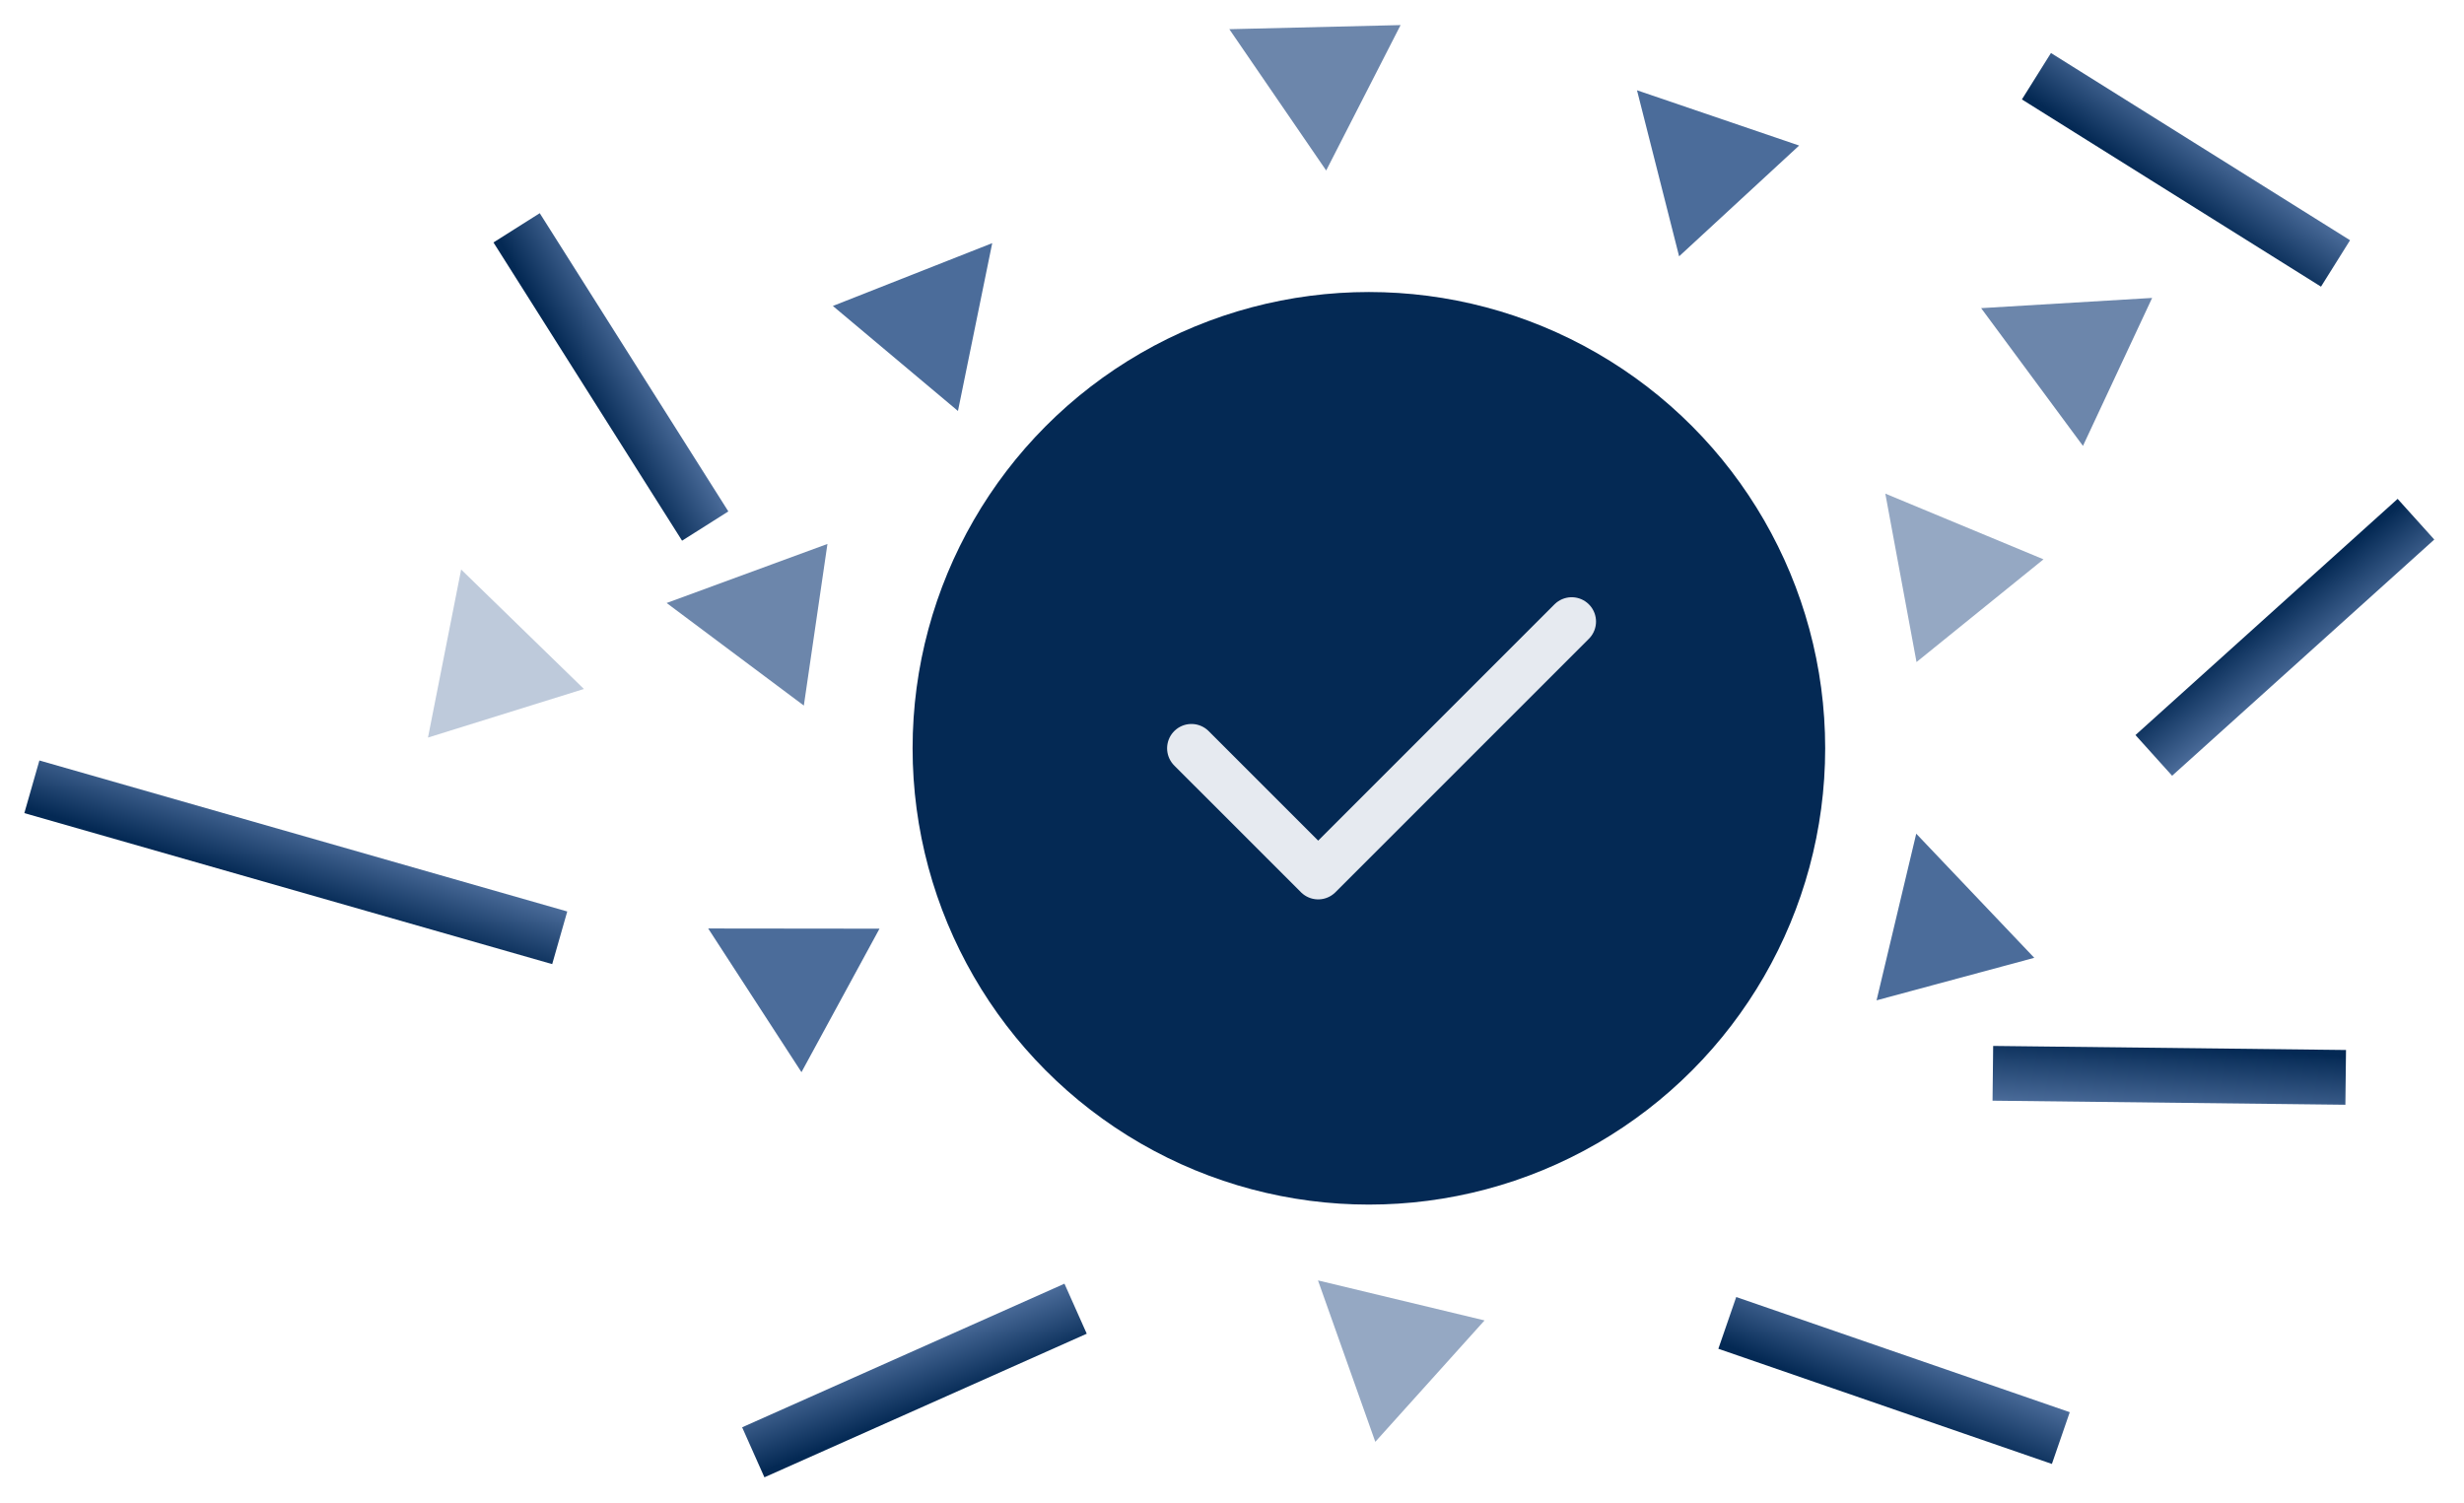 <svg width="405" height="247" viewBox="0 0 405 247" fill="none" xmlns="http://www.w3.org/2000/svg">
<circle cx="225" cy="123" r="75" fill="#042954"/>
<g clip-path="url(#clip0_2_665)">
<path d="M195.833 123L216.667 143.833L258.333 102.167" stroke="#E6EAF0" stroke-width="8" stroke-linecap="round" stroke-linejoin="round"/>
</g>
<g filter="url(#filter0_d_2_665)">
<rect x="79.11" y="37.852" width="9" height="58" transform="rotate(-32.308 79.11 37.852)" fill="url(#paint0_linear_2_665)"/>
</g>
<g filter="url(#filter1_d_2_665)">
<rect x="123.645" y="240.828" width="9" height="58" transform="rotate(-114.014 123.645 240.828)" fill="url(#paint1_linear_2_665)"/>
</g>
<g filter="url(#filter2_d_2_665)">
<rect x="280.44" y="219.701" width="9" height="58" transform="rotate(-70.952 280.44 219.701)" fill="url(#paint2_linear_2_665)"/>
</g>
<g filter="url(#filter3_d_2_665)">
<rect x="392.09" y="80" width="9" height="58" transform="rotate(47.982 392.09 80)" fill="url(#paint3_linear_2_665)"/>
</g>
<g filter="url(#filter4_d_2_665)">
<rect x="383.607" y="170.589" width="9" height="58" transform="rotate(90.66 383.607 170.589)" fill="url(#paint4_linear_2_665)"/>
</g>
<g filter="url(#filter5_d_2_665)">
<rect x="330.334" y="14.342" width="9" height="58" transform="rotate(-57.952 330.334 14.342)" fill="url(#paint5_linear_2_665)"/>
</g>
<g filter="url(#filter6_d_2_665)">
<rect x="2" y="131.653" width="9" height="90.243" transform="rotate(-74.036 2 131.653)" fill="url(#paint6_linear_2_665)"/>
</g>
<g filter="url(#filter7_d_2_665)">
<path d="M73.798 91.612L93.977 111.247L68.346 119.234L73.798 91.612Z" fill="#BECADB"/>
</g>
<g filter="url(#filter8_i_2_665)">
<path d="M114.405 150.617L142.561 150.648L129.735 174.233L114.405 150.617Z" fill="#4B6C9A"/>
</g>
<path d="M109.573 99.115L136.004 89.409L132.124 115.974L109.573 99.115Z" fill="#6C86AB"/>
<g filter="url(#filter9_d_2_665)">
<path d="M214.634 208.463L242.011 215.039L224.054 234.996L214.634 208.463Z" fill="#95A8C3"/>
</g>
<path d="M314.966 137.033L334.367 157.438L308.445 164.424L314.966 137.033Z" fill="#4B6C9A"/>
<g filter="url(#filter10_d_2_665)">
<path d="M307.882 79.136L333.884 89.937L313.012 106.821L307.882 79.136Z" fill="#95A8C3"/>
</g>
<path d="M269.069 14.84L295.719 23.923L275.991 42.132L269.069 14.84Z" fill="#4B6C9A"/>
<g filter="url(#filter11_d_2_665)">
<path d="M200.061 2.798L228.209 2.123L215.979 26.023L200.061 2.798Z" fill="#6C86AB"/>
</g>
<g filter="url(#filter12_i_2_665)">
<path d="M323.634 48.65L351.739 46.971L340.37 71.292L323.634 48.65Z" fill="#6C86AB"/>
</g>
<g filter="url(#filter13_i_2_665)">
<path d="M161.089 37.966L155.457 65.552L134.895 48.291L161.089 37.966Z" fill="#4B6C9A"/>
</g>
<defs>
<filter id="filter0_d_2_665" x="77.11" y="31.042" width="46.606" height="61.831" filterUnits="userSpaceOnUse" color-interpolation-filters="sRGB">
<feFlood flood-opacity="0" result="BackgroundImageFix"/>
<feColorMatrix in="SourceAlpha" type="matrix" values="0 0 0 0 0 0 0 0 0 0 0 0 0 0 0 0 0 0 127 0" result="hardAlpha"/>
<feOffset dx="2" dy="2"/>
<feGaussianBlur stdDeviation="2"/>
<feComposite in2="hardAlpha" operator="out"/>
<feColorMatrix type="matrix" values="0 0 0 0 0 0 0 0 0 0 0 0 0 0 0 0 0 0 0.25 0"/>
<feBlend mode="normal" in2="BackgroundImageFix" result="effect1_dropShadow_2_665"/>
<feBlend mode="normal" in="SourceGraphic" in2="effect1_dropShadow_2_665" result="shape"/>
</filter>
<filter id="filter1_d_2_665" x="117.982" y="207.003" width="64.643" height="39.825" filterUnits="userSpaceOnUse" color-interpolation-filters="sRGB">
<feFlood flood-opacity="0" result="BackgroundImageFix"/>
<feColorMatrix in="SourceAlpha" type="matrix" values="0 0 0 0 0 0 0 0 0 0 0 0 0 0 0 0 0 0 127 0" result="hardAlpha"/>
<feOffset dx="2" dy="2"/>
<feGaussianBlur stdDeviation="2"/>
<feComposite in2="hardAlpha" operator="out"/>
<feColorMatrix type="matrix" values="0 0 0 0 0 0 0 0 0 0 0 0 0 0 0 0 0 0 0.25 0"/>
<feBlend mode="normal" in2="BackgroundImageFix" result="effect1_dropShadow_2_665"/>
<feBlend mode="normal" in="SourceGraphic" in2="effect1_dropShadow_2_665" result="shape"/>
</filter>
<filter id="filter2_d_2_665" x="278.44" y="209.194" width="65.761" height="35.437" filterUnits="userSpaceOnUse" color-interpolation-filters="sRGB">
<feFlood flood-opacity="0" result="BackgroundImageFix"/>
<feColorMatrix in="SourceAlpha" type="matrix" values="0 0 0 0 0 0 0 0 0 0 0 0 0 0 0 0 0 0 127 0" result="hardAlpha"/>
<feOffset dx="2" dy="2"/>
<feGaussianBlur stdDeviation="2"/>
<feComposite in2="hardAlpha" operator="out"/>
<feColorMatrix type="matrix" values="0 0 0 0 0 0 0 0 0 0 0 0 0 0 0 0 0 0 0.25 0"/>
<feBlend mode="normal" in2="BackgroundImageFix" result="effect1_dropShadow_2_665"/>
<feBlend mode="normal" in="SourceGraphic" in2="effect1_dropShadow_2_665" result="shape"/>
</filter>
<filter id="filter3_d_2_665" x="347" y="78" width="57.115" height="53.509" filterUnits="userSpaceOnUse" color-interpolation-filters="sRGB">
<feFlood flood-opacity="0" result="BackgroundImageFix"/>
<feColorMatrix in="SourceAlpha" type="matrix" values="0 0 0 0 0 0 0 0 0 0 0 0 0 0 0 0 0 0 127 0" result="hardAlpha"/>
<feOffset dx="2" dy="2"/>
<feGaussianBlur stdDeviation="2"/>
<feComposite in2="hardAlpha" operator="out"/>
<feColorMatrix type="matrix" values="0 0 0 0 0 0 0 0 0 0 0 0 0 0 0 0 0 0 0.25 0"/>
<feBlend mode="normal" in2="BackgroundImageFix" result="effect1_dropShadow_2_665"/>
<feBlend mode="normal" in="SourceGraphic" in2="effect1_dropShadow_2_665" result="shape"/>
</filter>
<filter id="filter4_d_2_665" x="323.508" y="167.921" width="66.1" height="17.668" filterUnits="userSpaceOnUse" color-interpolation-filters="sRGB">
<feFlood flood-opacity="0" result="BackgroundImageFix"/>
<feColorMatrix in="SourceAlpha" type="matrix" values="0 0 0 0 0 0 0 0 0 0 0 0 0 0 0 0 0 0 127 0" result="hardAlpha"/>
<feOffset dx="2" dy="2"/>
<feGaussianBlur stdDeviation="2"/>
<feComposite in2="hardAlpha" operator="out"/>
<feColorMatrix type="matrix" values="0 0 0 0 0 0 0 0 0 0 0 0 0 0 0 0 0 0 0.25 0"/>
<feBlend mode="normal" in2="BackgroundImageFix" result="effect1_dropShadow_2_665"/>
<feBlend mode="normal" in="SourceGraphic" in2="effect1_dropShadow_2_665" result="shape"/>
</filter>
<filter id="filter5_d_2_665" x="328.334" y="4.713" width="61.937" height="46.405" filterUnits="userSpaceOnUse" color-interpolation-filters="sRGB">
<feFlood flood-opacity="0" result="BackgroundImageFix"/>
<feColorMatrix in="SourceAlpha" type="matrix" values="0 0 0 0 0 0 0 0 0 0 0 0 0 0 0 0 0 0 127 0" result="hardAlpha"/>
<feOffset dx="2" dy="2"/>
<feGaussianBlur stdDeviation="2"/>
<feComposite in2="hardAlpha" operator="out"/>
<feColorMatrix type="matrix" values="0 0 0 0 0 0 0 0 0 0 0 0 0 0 0 0 0 0 0.25 0"/>
<feBlend mode="normal" in2="BackgroundImageFix" result="effect1_dropShadow_2_665"/>
<feBlend mode="normal" in="SourceGraphic" in2="effect1_dropShadow_2_665" result="shape"/>
</filter>
<filter id="filter6_d_2_665" x="0" y="121" width="97.238" height="41.472" filterUnits="userSpaceOnUse" color-interpolation-filters="sRGB">
<feFlood flood-opacity="0" result="BackgroundImageFix"/>
<feColorMatrix in="SourceAlpha" type="matrix" values="0 0 0 0 0 0 0 0 0 0 0 0 0 0 0 0 0 0 127 0" result="hardAlpha"/>
<feOffset dx="2" dy="2"/>
<feGaussianBlur stdDeviation="2"/>
<feComposite in2="hardAlpha" operator="out"/>
<feColorMatrix type="matrix" values="0 0 0 0 0 0 0 0 0 0 0 0 0 0 0 0 0 0 0.25 0"/>
<feBlend mode="normal" in2="BackgroundImageFix" result="effect1_dropShadow_2_665"/>
<feBlend mode="normal" in="SourceGraphic" in2="effect1_dropShadow_2_665" result="shape"/>
</filter>
<filter id="filter7_d_2_665" x="66.346" y="89.612" width="33.631" height="35.623" filterUnits="userSpaceOnUse" color-interpolation-filters="sRGB">
<feFlood flood-opacity="0" result="BackgroundImageFix"/>
<feColorMatrix in="SourceAlpha" type="matrix" values="0 0 0 0 0 0 0 0 0 0 0 0 0 0 0 0 0 0 127 0" result="hardAlpha"/>
<feOffset dx="2" dy="2"/>
<feGaussianBlur stdDeviation="2"/>
<feComposite in2="hardAlpha" operator="out"/>
<feColorMatrix type="matrix" values="0 0 0 0 0 0 0 0 0 0 0 0 0 0 0 0 0 0 0.25 0"/>
<feBlend mode="normal" in2="BackgroundImageFix" result="effect1_dropShadow_2_665"/>
<feBlend mode="normal" in="SourceGraphic" in2="effect1_dropShadow_2_665" result="shape"/>
</filter>
<filter id="filter8_i_2_665" x="114.405" y="150.617" width="30.156" height="25.616" filterUnits="userSpaceOnUse" color-interpolation-filters="sRGB">
<feFlood flood-opacity="0" result="BackgroundImageFix"/>
<feBlend mode="normal" in="SourceGraphic" in2="BackgroundImageFix" result="shape"/>
<feColorMatrix in="SourceAlpha" type="matrix" values="0 0 0 0 0 0 0 0 0 0 0 0 0 0 0 0 0 0 127 0" result="hardAlpha"/>
<feOffset dx="2" dy="2"/>
<feGaussianBlur stdDeviation="2"/>
<feComposite in2="hardAlpha" operator="arithmetic" k2="-1" k3="1"/>
<feColorMatrix type="matrix" values="0 0 0 0 0 0 0 0 0 0 0 0 0 0 0 0 0 0 0.25 0"/>
<feBlend mode="normal" in2="shape" result="effect1_innerShadow_2_665"/>
</filter>
<filter id="filter9_d_2_665" x="212.634" y="206.463" width="35.377" height="34.533" filterUnits="userSpaceOnUse" color-interpolation-filters="sRGB">
<feFlood flood-opacity="0" result="BackgroundImageFix"/>
<feColorMatrix in="SourceAlpha" type="matrix" values="0 0 0 0 0 0 0 0 0 0 0 0 0 0 0 0 0 0 127 0" result="hardAlpha"/>
<feOffset dx="2" dy="2"/>
<feGaussianBlur stdDeviation="2"/>
<feComposite in2="hardAlpha" operator="out"/>
<feColorMatrix type="matrix" values="0 0 0 0 0 0 0 0 0 0 0 0 0 0 0 0 0 0 0.25 0"/>
<feBlend mode="normal" in2="BackgroundImageFix" result="effect1_dropShadow_2_665"/>
<feBlend mode="normal" in="SourceGraphic" in2="effect1_dropShadow_2_665" result="shape"/>
</filter>
<filter id="filter10_d_2_665" x="305.882" y="77.136" width="34.002" height="35.685" filterUnits="userSpaceOnUse" color-interpolation-filters="sRGB">
<feFlood flood-opacity="0" result="BackgroundImageFix"/>
<feColorMatrix in="SourceAlpha" type="matrix" values="0 0 0 0 0 0 0 0 0 0 0 0 0 0 0 0 0 0 127 0" result="hardAlpha"/>
<feOffset dx="2" dy="2"/>
<feGaussianBlur stdDeviation="2"/>
<feComposite in2="hardAlpha" operator="out"/>
<feColorMatrix type="matrix" values="0 0 0 0 0 0 0 0 0 0 0 0 0 0 0 0 0 0 0.25 0"/>
<feBlend mode="normal" in2="BackgroundImageFix" result="effect1_dropShadow_2_665"/>
<feBlend mode="normal" in="SourceGraphic" in2="effect1_dropShadow_2_665" result="shape"/>
</filter>
<filter id="filter11_d_2_665" x="198.061" y="0.124" width="36.148" height="31.899" filterUnits="userSpaceOnUse" color-interpolation-filters="sRGB">
<feFlood flood-opacity="0" result="BackgroundImageFix"/>
<feColorMatrix in="SourceAlpha" type="matrix" values="0 0 0 0 0 0 0 0 0 0 0 0 0 0 0 0 0 0 127 0" result="hardAlpha"/>
<feOffset dx="2" dy="2"/>
<feGaussianBlur stdDeviation="2"/>
<feComposite in2="hardAlpha" operator="out"/>
<feColorMatrix type="matrix" values="0 0 0 0 0 0 0 0 0 0 0 0 0 0 0 0 0 0 0.25 0"/>
<feBlend mode="normal" in2="BackgroundImageFix" result="effect1_dropShadow_2_665"/>
<feBlend mode="normal" in="SourceGraphic" in2="effect1_dropShadow_2_665" result="shape"/>
</filter>
<filter id="filter12_i_2_665" x="323.634" y="46.971" width="30.105" height="26.32" filterUnits="userSpaceOnUse" color-interpolation-filters="sRGB">
<feFlood flood-opacity="0" result="BackgroundImageFix"/>
<feBlend mode="normal" in="SourceGraphic" in2="BackgroundImageFix" result="shape"/>
<feColorMatrix in="SourceAlpha" type="matrix" values="0 0 0 0 0 0 0 0 0 0 0 0 0 0 0 0 0 0 127 0" result="hardAlpha"/>
<feOffset dx="2" dy="2"/>
<feGaussianBlur stdDeviation="2"/>
<feComposite in2="hardAlpha" operator="arithmetic" k2="-1" k3="1"/>
<feColorMatrix type="matrix" values="0 0 0 0 0 0 0 0 0 0 0 0 0 0 0 0 0 0 0.25 0"/>
<feBlend mode="normal" in2="shape" result="effect1_innerShadow_2_665"/>
</filter>
<filter id="filter13_i_2_665" x="134.895" y="37.966" width="28.194" height="29.587" filterUnits="userSpaceOnUse" color-interpolation-filters="sRGB">
<feFlood flood-opacity="0" result="BackgroundImageFix"/>
<feBlend mode="normal" in="SourceGraphic" in2="BackgroundImageFix" result="shape"/>
<feColorMatrix in="SourceAlpha" type="matrix" values="0 0 0 0 0 0 0 0 0 0 0 0 0 0 0 0 0 0 127 0" result="hardAlpha"/>
<feOffset dx="2" dy="2"/>
<feGaussianBlur stdDeviation="2"/>
<feComposite in2="hardAlpha" operator="arithmetic" k2="-1" k3="1"/>
<feColorMatrix type="matrix" values="0 0 0 0 0 0 0 0 0 0 0 0 0 0 0 0 0 0 0.25 0"/>
<feBlend mode="normal" in2="shape" result="effect1_innerShadow_2_665"/>
</filter>
<linearGradient id="paint0_linear_2_665" x1="79.318" y1="39.592" x2="90.975" y2="40.192" gradientUnits="userSpaceOnUse">
<stop offset="0.06" stop-color="#042954"/>
<stop offset="1" stop-color="#4B6C9A"/>
</linearGradient>
<linearGradient id="paint1_linear_2_665" x1="123.853" y1="242.568" x2="135.51" y2="243.168" gradientUnits="userSpaceOnUse">
<stop offset="0.06" stop-color="#042954"/>
<stop offset="1" stop-color="#4B6C9A"/>
</linearGradient>
<linearGradient id="paint2_linear_2_665" x1="280.649" y1="221.441" x2="292.306" y2="222.041" gradientUnits="userSpaceOnUse">
<stop offset="0.06" stop-color="#042954"/>
<stop offset="1" stop-color="#4B6C9A"/>
</linearGradient>
<linearGradient id="paint3_linear_2_665" x1="392.298" y1="81.74" x2="403.956" y2="82.34" gradientUnits="userSpaceOnUse">
<stop offset="0.06" stop-color="#042954"/>
<stop offset="1" stop-color="#4B6C9A"/>
</linearGradient>
<linearGradient id="paint4_linear_2_665" x1="383.816" y1="172.329" x2="395.473" y2="172.929" gradientUnits="userSpaceOnUse">
<stop offset="0.06" stop-color="#042954"/>
<stop offset="1" stop-color="#4B6C9A"/>
</linearGradient>
<linearGradient id="paint5_linear_2_665" x1="330.543" y1="16.082" x2="342.2" y2="16.682" gradientUnits="userSpaceOnUse">
<stop offset="0.06" stop-color="#042954"/>
<stop offset="1" stop-color="#4B6C9A"/>
</linearGradient>
<linearGradient id="paint6_linear_2_665" x1="2.208" y1="134.36" x2="13.884" y2="134.747" gradientUnits="userSpaceOnUse">
<stop offset="0.06" stop-color="#042954"/>
<stop offset="1" stop-color="#4B6C9A"/>
</linearGradient>
<clipPath id="clip0_2_665">
<rect width="100" height="100" fill="white" transform="translate(175 73)"/>
</clipPath>
</defs>
</svg>
